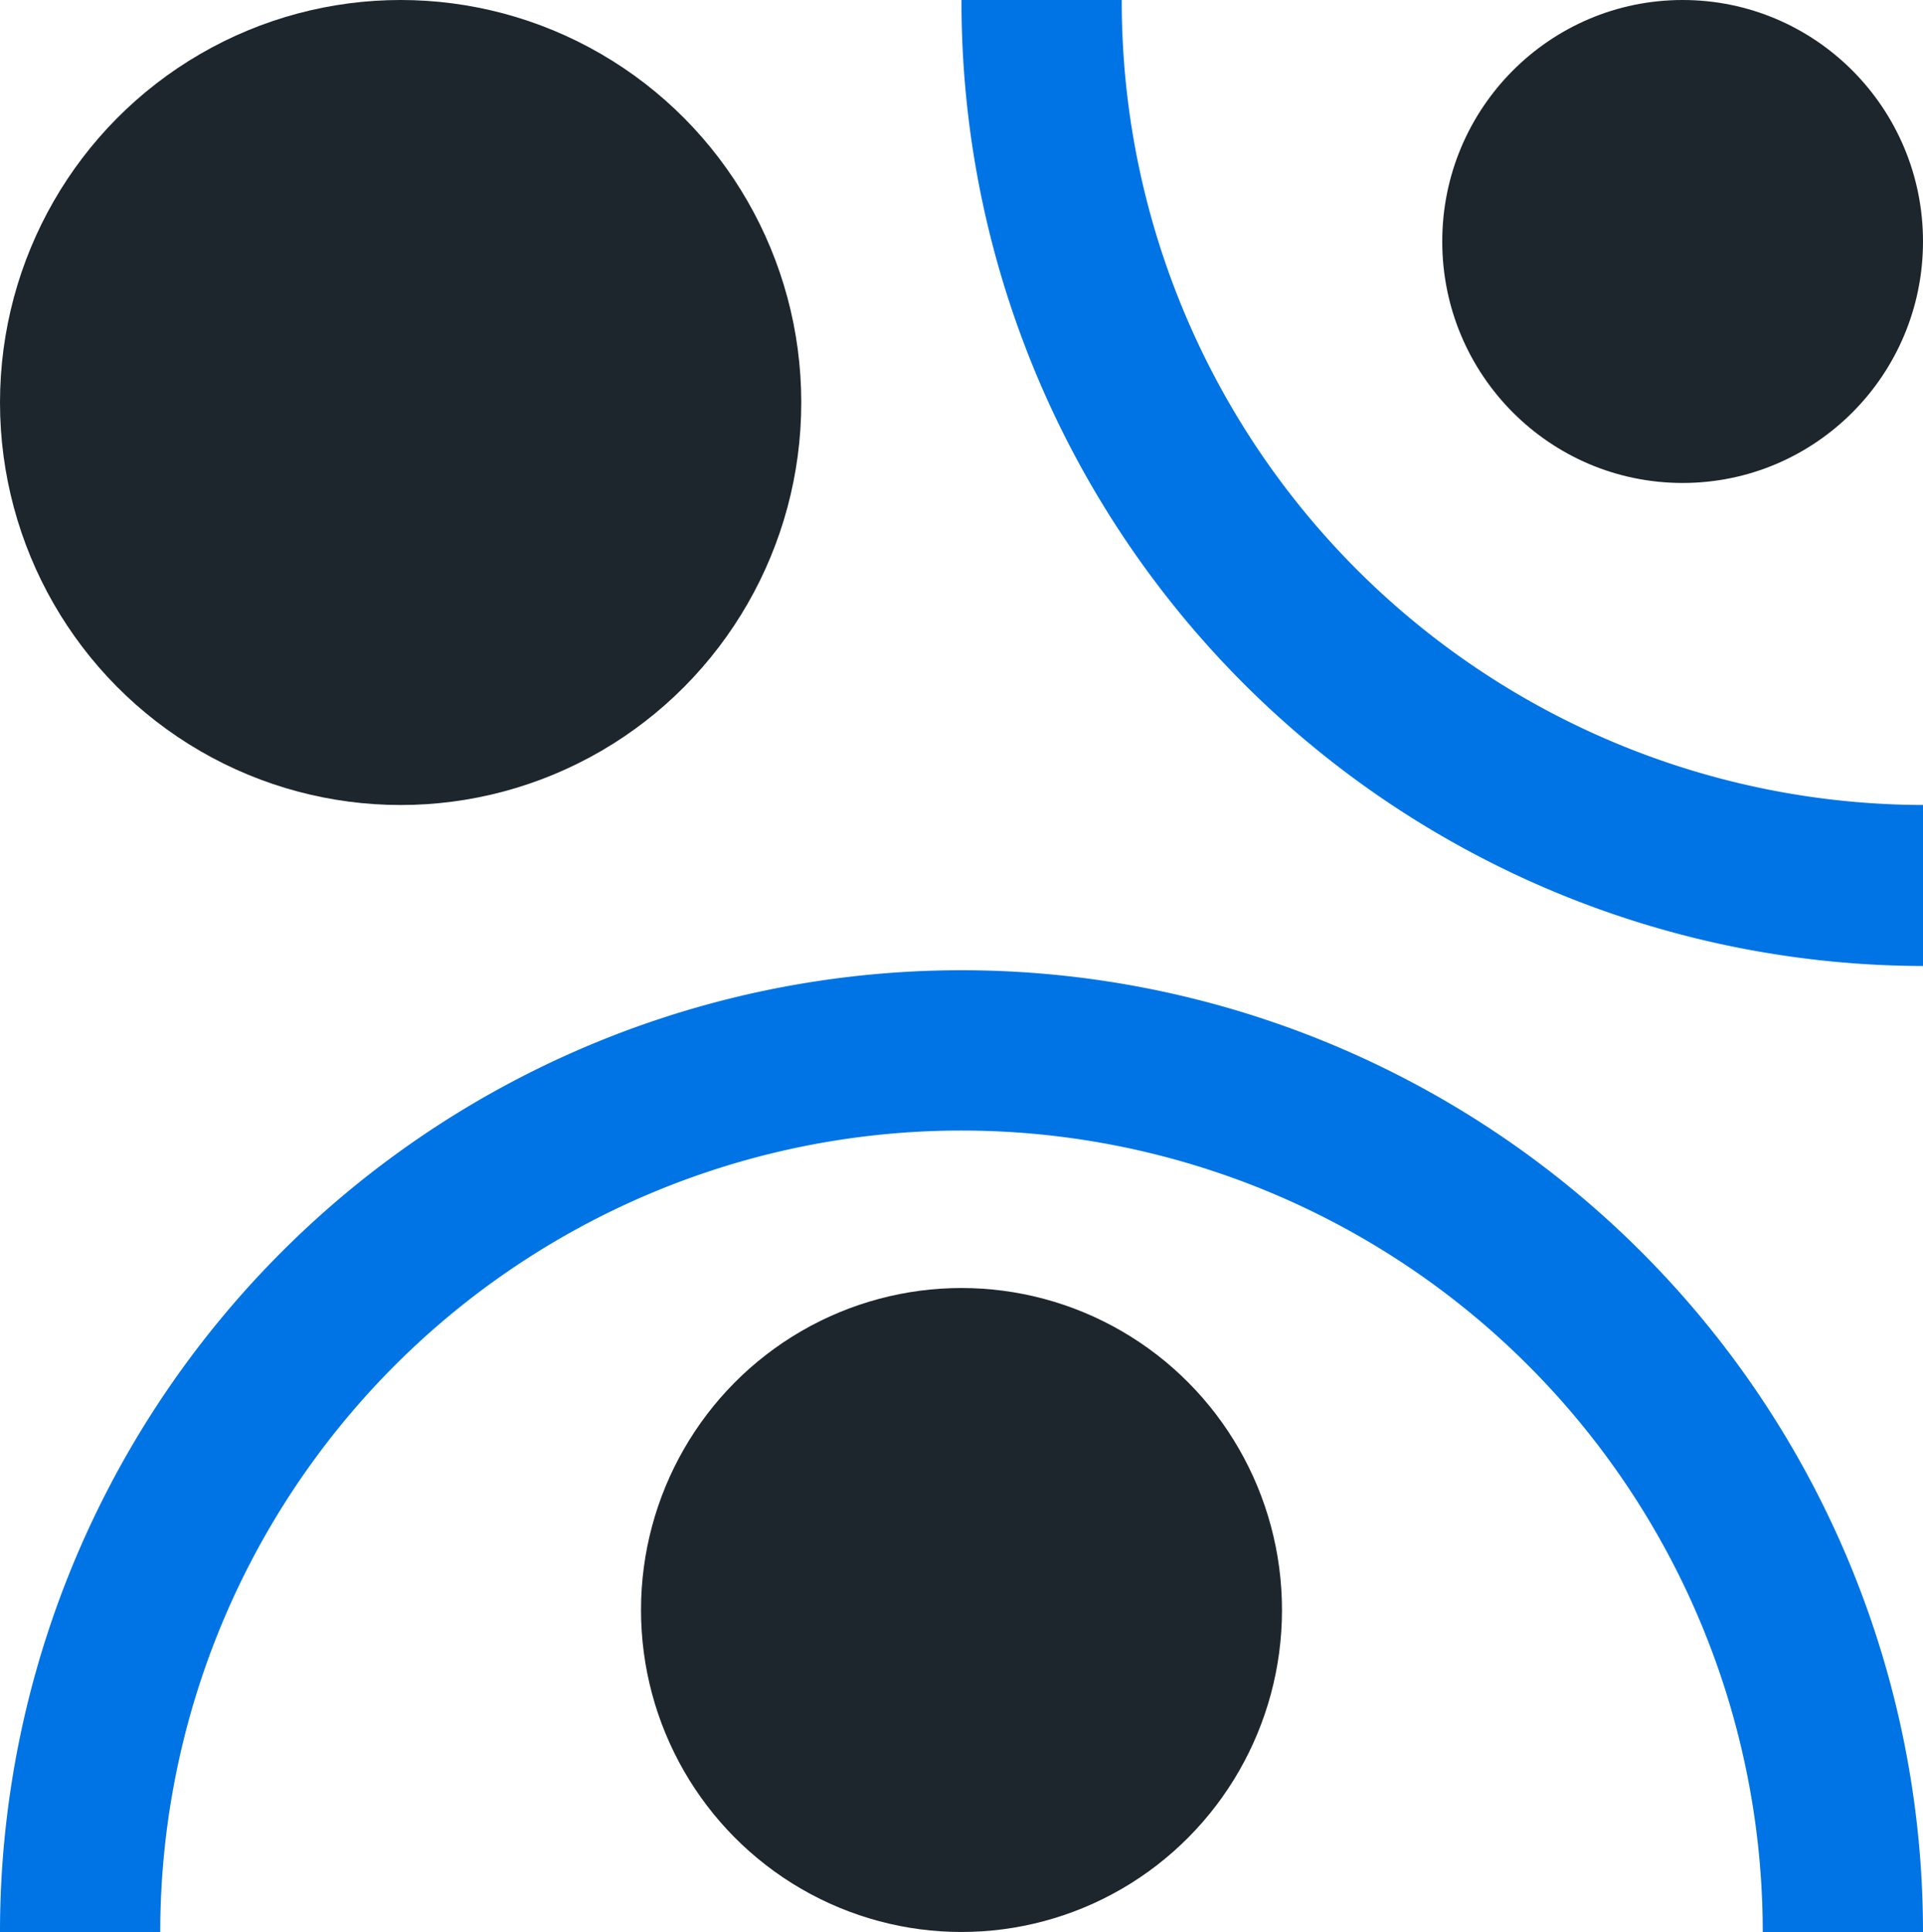 <svg xmlns="http://www.w3.org/2000/svg" width="59" height="59.26" viewBox="0 0 59 59.26">
  <g id="logo" transform="translate(0 -0.74)">
    <path id="Combined_Shape" data-name="Combined Shape" d="M54.083,59.26a24.583,24.583,0,1,0-49.166,0H0a29.5,29.5,0,1,1,59,0ZM29.5,0h4.917A24.639,24.639,0,0,0,59,24.691V29.63A29.566,29.566,0,0,1,29.5,0Z" transform="translate(0 0.74)" fill="#0074e4"/>
    <ellipse id="Oval" cx="7.375" cy="7.407" rx="7.375" ry="7.407" transform="translate(44.25 0.74)" fill="#1d262c"/>
    <ellipse id="Oval-2" data-name="Oval" cx="9.833" cy="9.876" rx="9.833" ry="9.876" transform="translate(19.667 40.247)" fill="#1d262c"/>
    <ellipse id="Oval-3" data-name="Oval" cx="12.292" cy="12.346" rx="12.292" ry="12.346" transform="translate(0 0.74)" fill="#1d262c"/>
  </g>
</svg>
